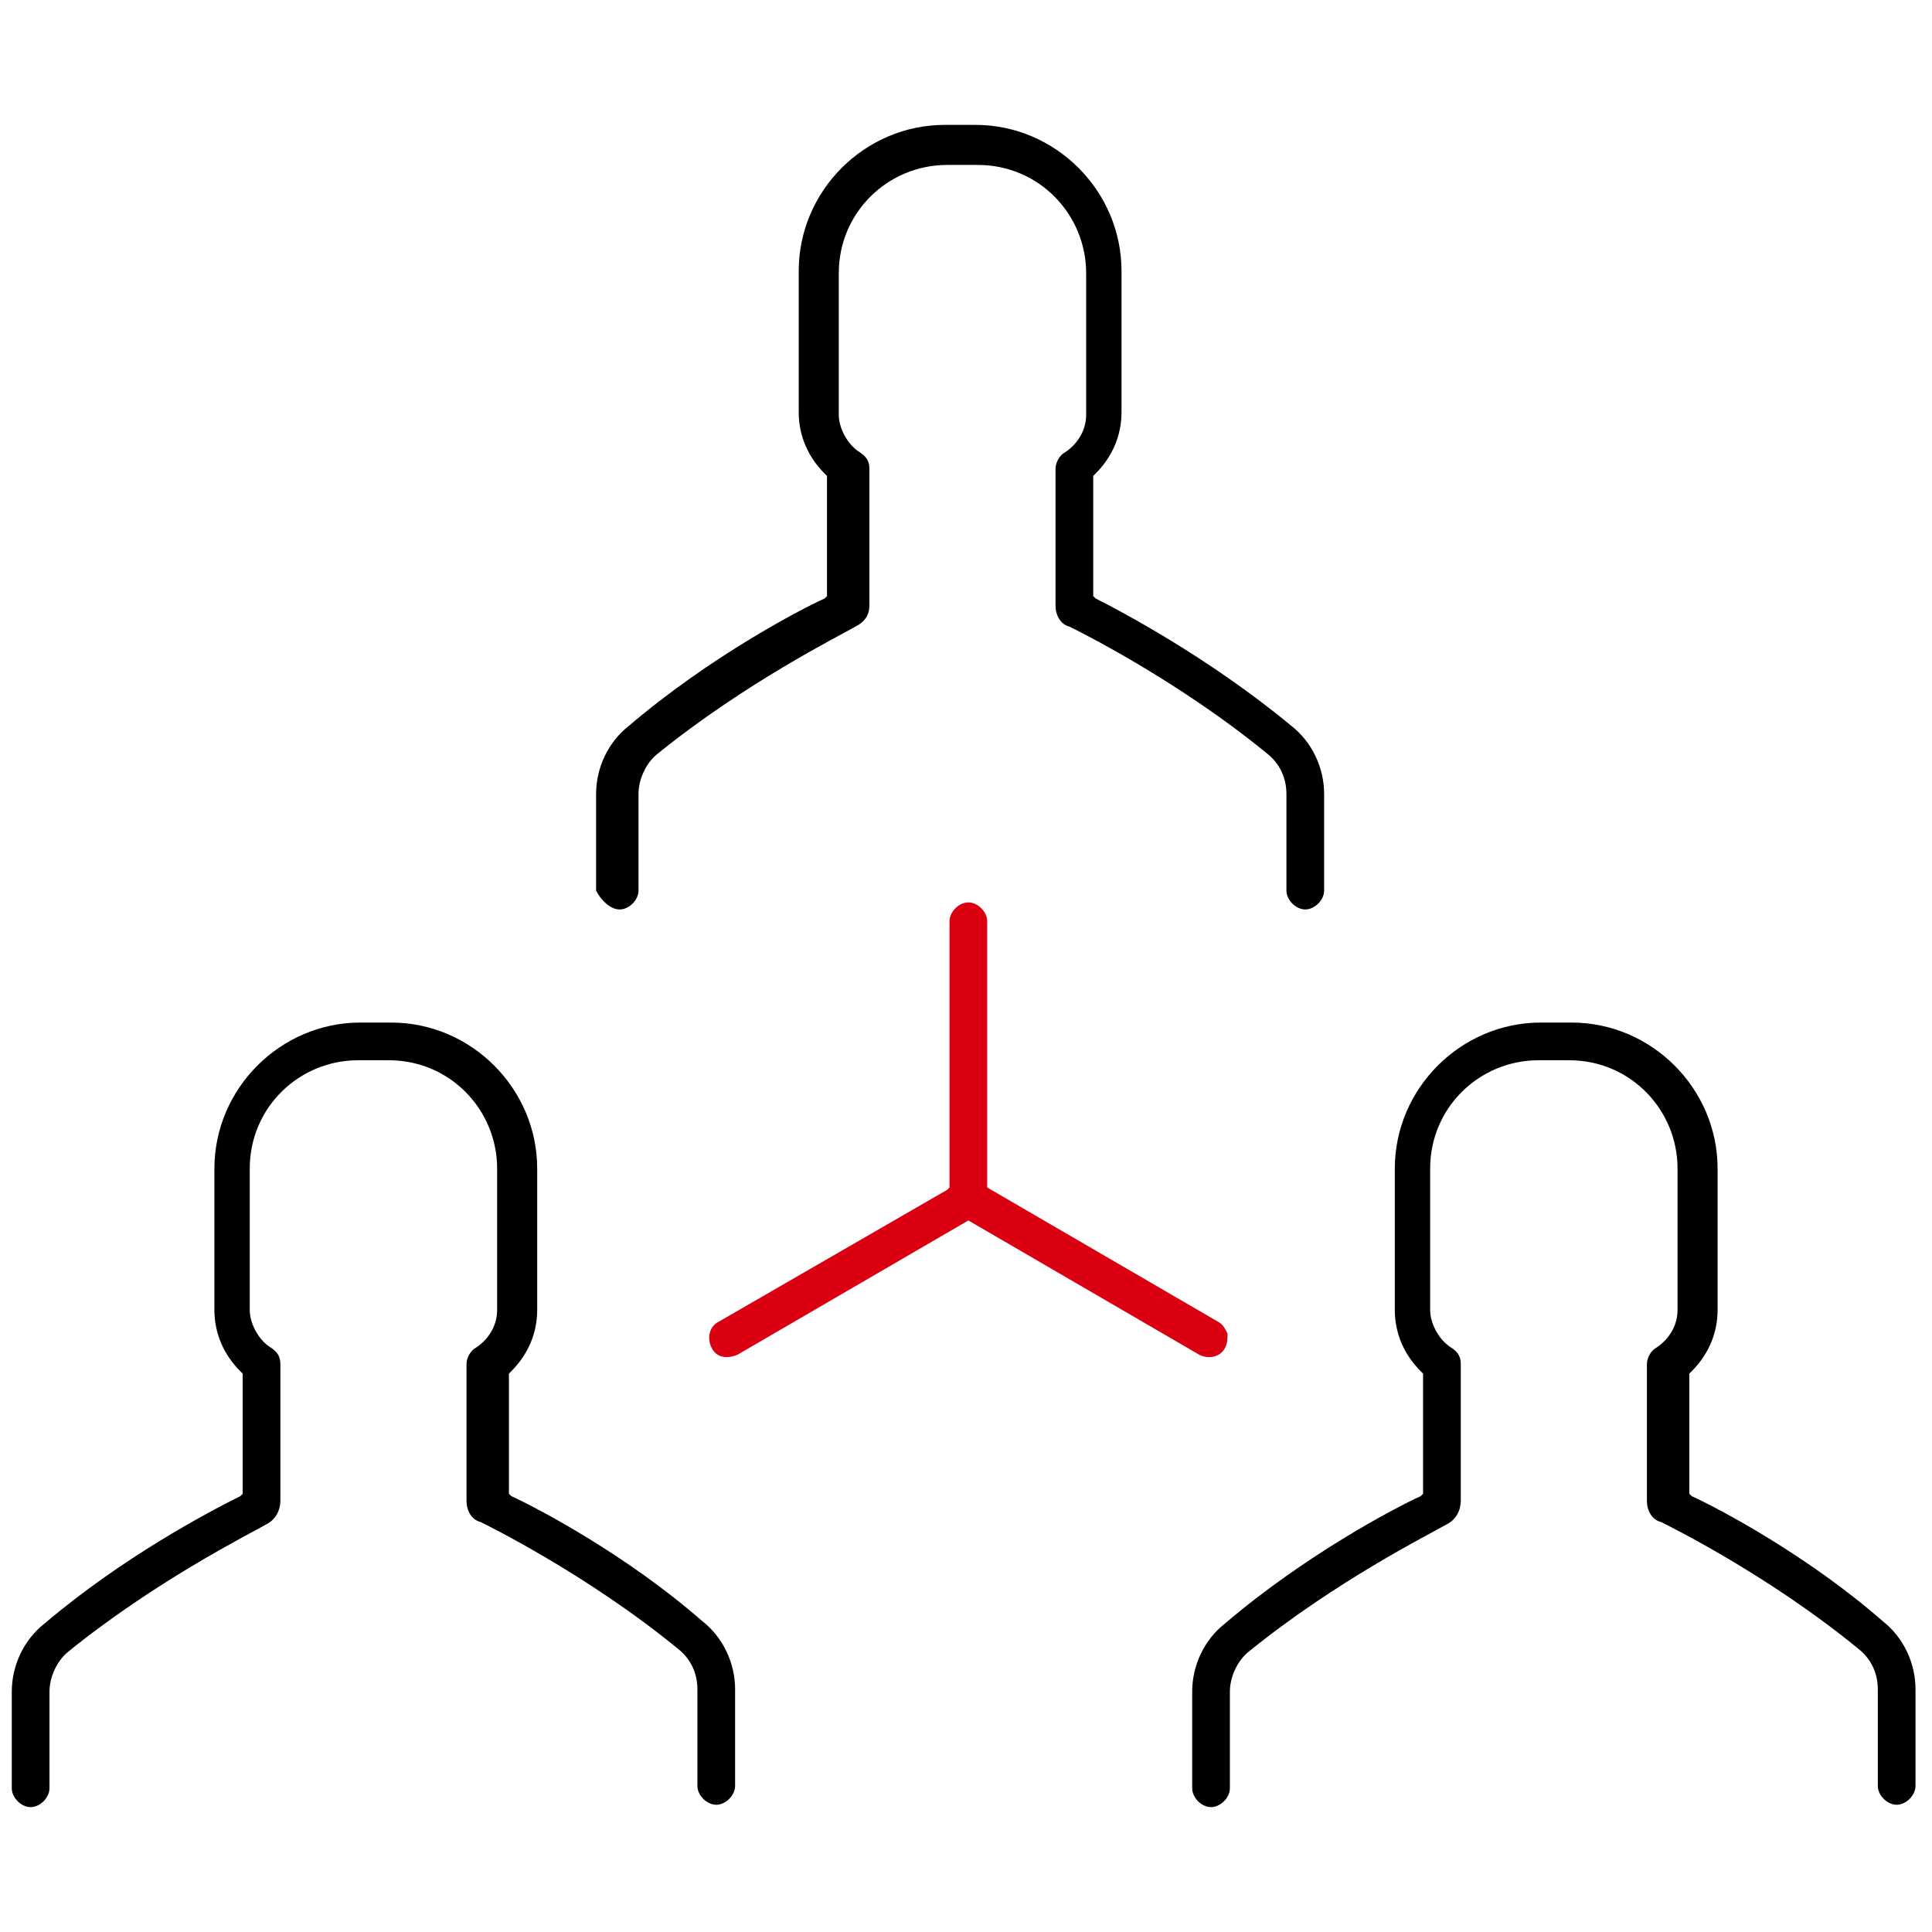 <?xml version="1.0" encoding="utf-8"?>
<!-- Generator: Adobe Illustrator 23.0.1, SVG Export Plug-In . SVG Version: 6.00 Build 0)  -->
<svg version="1.1" id="Layer_1" xmlns="http://www.w3.org/2000/svg" xmlns:xlink="http://www.w3.org/1999/xlink" x="0px" y="0px"
	 viewBox="0 0 82 82" style="enable-background:new 0 0 82 82;" xml:space="preserve">
<style type="text/css">
	.st0{fill:#DB0011;}
</style>
<g>
	<path d="M26.3,38.6c0.4,0,0.8-0.4,0.8-0.8v-4.1c0-0.6,0.3-1.3,0.8-1.7c3.7-3,7.7-5,8.4-5.4c0.4-0.2,0.6-0.5,0.6-0.9v-5.8
		c0-0.3-0.1-0.5-0.4-0.7c-0.5-0.3-0.9-1-0.9-1.6v-6c0-2.6,2.1-4.6,4.6-4.6h1.3c2.6,0,4.6,2.1,4.6,4.6v6c0,0.6-0.3,1.2-0.9,1.6
		c-0.2,0.1-0.4,0.4-0.4,0.7v5.8c0,0.4,0.2,0.8,0.6,0.9c0.2,0.1,4.5,2.2,8.4,5.4c0.5,0.4,0.8,1,0.8,1.7v4.1c0,0.4,0.4,0.8,0.8,0.8
		s0.8-0.4,0.8-0.8v-4.1c0-1.1-0.5-2.2-1.4-2.9l0,0c-3.5-2.9-7.3-4.9-8.3-5.4l-0.1-0.1v-5.1l0.1-0.1c0.7-0.7,1.1-1.6,1.1-2.6v-6
		c0-3.4-2.8-6.2-6.2-6.2h-1.3c-3.4,0-6.2,2.8-6.2,6.2v6c0,1,0.4,1.9,1.1,2.6l0.1,0.1v5.1l-0.1,0.1c-1.1,0.5-4.9,2.5-8.3,5.4
		c-0.9,0.7-1.4,1.8-1.4,2.9v4.1C25.5,38.2,25.9,38.6,26.3,38.6z"/>
	<path d="M71.8,63.5l-0.1-0.1v-5.1l0.1-0.1c0.7-0.7,1.1-1.6,1.1-2.6v-6c0-3.4-2.8-6.2-6.2-6.2h-1.3c-3.4,0-6.2,2.8-6.2,6.2v6
		c0,1,0.4,1.9,1.1,2.6l0.1,0.1v5.1l-0.1,0.1c-1.1,0.5-4.9,2.5-8.3,5.4c-0.9,0.7-1.4,1.8-1.4,2.9v4.1c0,0.4,0.4,0.8,0.8,0.8
		c0.4,0,0.8-0.4,0.8-0.8v-4.1c0-0.6,0.3-1.3,0.8-1.7c3.7-3,7.7-5,8.4-5.4c0.4-0.2,0.6-0.6,0.6-1v-5.8c0-0.3-0.1-0.5-0.4-0.7
		c-0.5-0.3-0.9-1-0.9-1.6v-6c0-2.6,2.1-4.6,4.6-4.6h1.3c2.6,0,4.6,2.1,4.6,4.6v6c0,0.6-0.3,1.2-0.9,1.6c-0.2,0.1-0.4,0.4-0.4,0.7
		v5.8c0,0.4,0.2,0.8,0.6,0.9c0.2,0.1,4.5,2.2,8.4,5.4c0.5,0.4,0.8,1,0.8,1.7v4.1c0,0.4,0.4,0.8,0.8,0.8c0.4,0,0.8-0.4,0.8-0.8v-4.1
		c0-1.1-0.5-2.2-1.4-2.9C76.7,66,72.9,64,71.8,63.5z"/>
	<path d="M21.7,63.5l-0.1-0.1v-5.1l0.1-0.1c0.7-0.7,1.1-1.6,1.1-2.6v-6c0-3.4-2.8-6.2-6.2-6.2h-1.3c-3.4,0-6.2,2.8-6.2,6.2v6
		c0,1,0.4,1.9,1.1,2.6l0.1,0.1v5.1l-0.1,0.1c-1.4,0.7-5,2.6-8.3,5.4c-0.9,0.7-1.4,1.8-1.4,2.9v4.1c0,0.4,0.4,0.8,0.8,0.8
		c0.4,0,0.8-0.4,0.8-0.8v-4.1c0-0.6,0.3-1.3,0.8-1.7c3.7-3,7.7-5,8.4-5.4c0.4-0.2,0.6-0.6,0.6-1v-5.8c0-0.3-0.1-0.5-0.4-0.7
		c-0.5-0.3-0.9-1-0.9-1.6v-6c0-2.6,2.1-4.6,4.6-4.6h1.3c2.6,0,4.6,2.1,4.6,4.6v6c0,0.6-0.3,1.2-0.9,1.6c-0.2,0.1-0.4,0.4-0.4,0.7
		v5.8c0,0.4,0.2,0.8,0.6,0.9c0.2,0.1,4.5,2.2,8.4,5.4c0.5,0.4,0.8,1,0.8,1.7v4.1c0,0.4,0.4,0.8,0.8,0.8s0.8-0.4,0.8-0.8v-4.1
		c0-1.1-0.5-2.2-1.4-2.9C26.6,66,22.8,64,21.7,63.5z"/>
	<path class="st0" d="M52,57.2c0.1-0.2,0.1-0.4,0.1-0.6c-0.1-0.2-0.2-0.4-0.4-0.5l-9.8-5.7V39.1c0-0.4-0.4-0.8-0.8-0.8
		c-0.4,0-0.8,0.4-0.8,0.8v11.3l-0.1,0.1l-9.7,5.6c-0.4,0.2-0.5,0.7-0.3,1.1c0.2,0.4,0.6,0.5,1.1,0.3l9.8-5.7l9.8,5.7
		C51.3,57.7,51.8,57.6,52,57.2z"/>
</g>
</svg>
